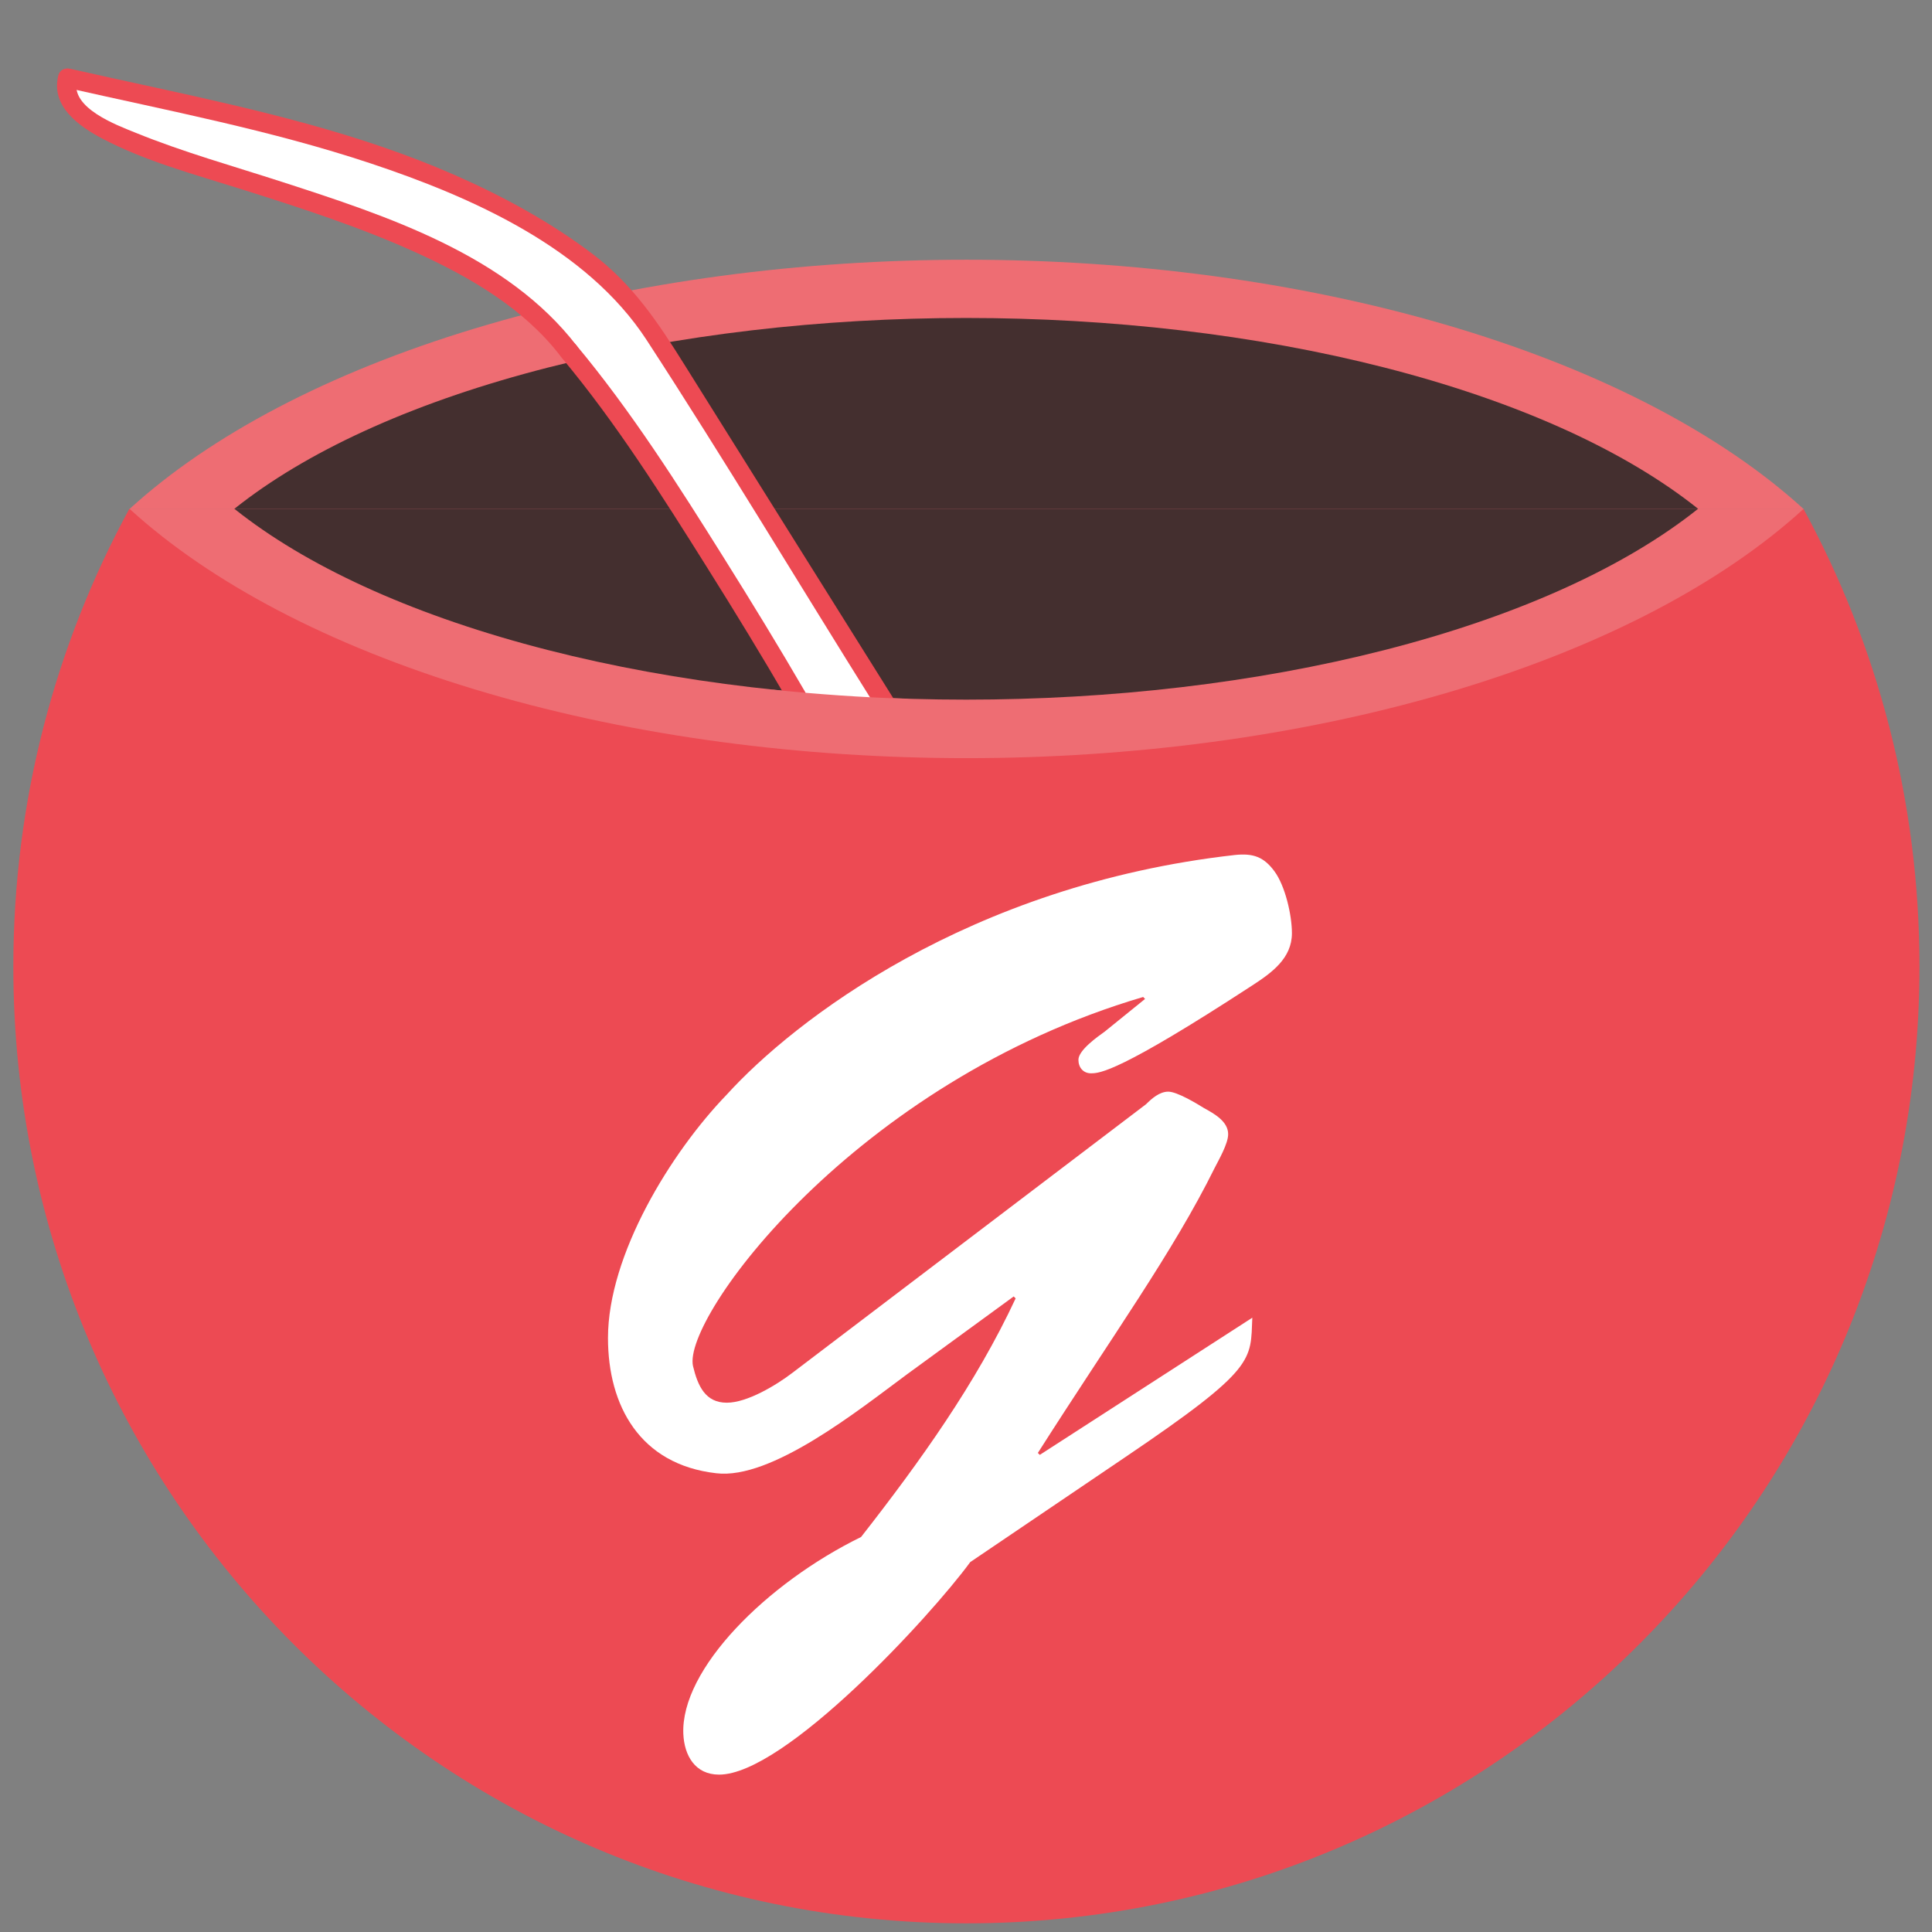 <?xml version="1.0" encoding="utf-8"?>
<!-- Generator: Adobe Illustrator 16.0.0, SVG Export Plug-In . SVG Version: 6.00 Build 0)  -->
<!DOCTYPE svg PUBLIC "-//W3C//DTD SVG 1.1//EN" "http://www.w3.org/Graphics/SVG/1.1/DTD/svg11.dtd">
<svg version="1.1" xmlns="http://www.w3.org/2000/svg" xmlns:xlink="http://www.w3.org/1999/xlink" x="0px" y="0px" width="500px"
	 height="500px" viewBox="0 0 500 500" enable-background="new 0 0 500 500" xml:space="preserve">
<rect x="0" y="0" width="500" height="500" fill="#808080" stroke="none"/>
<g id="mate">
	<path fill="#ED4A53" d="M33.466,131.693C14.329,166.882,3.448,207.245,3.448,250.16c0,136.745,110.431,247.598,246.655,247.598
		S496.758,386.905,496.758,250.16c0-42.916-10.882-83.278-30.019-118.467H33.466z"/>
</g>
<g id="initial">
	<g>
		<rect x="149.596" y="242.771" fill="none" width="295.486" height="275.986"/>
		<path fill="#FFFFFF" d="M234.596,355.77c-12.5,9.25-35,27.25-49.25,25.5c-19.75-2.25-28-17.5-28-35c0-21.5,16.25-48,30.75-63
			c17.25-19,62.5-54.25,131.5-62c4.75-0.5,7.5,0.5,10.25,4.25s4.5,11.25,4.5,16c0,6.5-5.25,10.25-10.25,13.5
			c-34.5,22.5-39.5,22.75-41.75,22.75c-2,0-3.25-1.5-3.25-3.5c0-2.5,5-6,6.75-7.25l10.5-8.5l-0.5-0.5
			c-74.75,22-119.25,83-116.5,95.5c1.25,5.25,3.25,9.5,8.75,9.5c5.25,0,12.75-4.5,17-7.75l91.5-69.5c1.5-1.5,3.5-3.25,5.75-3.25
			s7.25,3,9.25,4.25c2.75,1.5,6.25,3.5,6.25,6.75c0,2.5-2.5,6.75-3.5,8.75c-10.75,21.75-26.5,43.5-45.75,73.75l0.5,0.5l55-35.5
			c-0.5,11,1.25,13-32.75,36l-40.25,27.25c-10.25,14-48,55-65,55c-6.25,0-9-5-9.25-10.5c-0.75-16.75,21.5-39,46-51
			c15.25-19.5,29.75-39.75,40-61.75l-0.5-0.5L234.596,355.77z"/>
	</g>
</g>
<g id="border">
	<g>
		<defs>
			<ellipse id="SVGID_1_" cx="250.155" cy="71.103" rx="247.603" ry="125.104"/>
		</defs>
		<clipPath id="SVGID_2_">
			<use xlink:href="#SVGID_1_"  overflow="visible"/>
		</clipPath>
		<path clip-path="url(#SVGID_2_)" fill="#EE6D73" d="M467.613,131.686H32.702c-19.214,35.191-30.15,75.55-30.15,118.469
			c0,136.748,110.855,247.604,247.603,247.604c136.748,0,247.604-110.855,247.604-247.604
			C497.758,207.236,486.826,166.876,467.613,131.686z"/>
	</g>
	<g>
		<defs>
			<ellipse id="SVGID_3_" cx="250.145" cy="192.322" rx="247.603" ry="125.104"/>
		</defs>
		<clipPath id="SVGID_4_">
			<use xlink:href="#SVGID_3_"  overflow="visible"/>
		</clipPath>
		<path clip-path="url(#SVGID_4_)" fill="#EE6D73" d="M32.687,131.739h434.911c19.215-35.191,30.15-75.55,30.15-118.469
			c0-136.748-110.855-247.604-247.603-247.604c-136.748,0-247.604,110.855-247.604,247.604
			C2.542,56.189,13.474,96.549,32.687,131.739z"/>
	</g>
</g>
<g id="hole">
	<g>
		<defs>
			<ellipse id="SVGID_5_" cx="250.059" cy="85.283" rx="216.493" ry="95.783"/>
		</defs>
		<clipPath id="SVGID_6_">
			<use xlink:href="#SVGID_5_"  overflow="visible"/>
		</clipPath>
		<path clip-path="url(#SVGID_6_)" fill="#442F2F" d="M440.193,131.667H59.928c-16.8,26.943-26.361,57.844-26.361,90.705
			c0,104.698,96.926,189.572,216.492,189.572c119.564,0,216.493-84.874,216.493-189.572
			C466.552,189.512,456.994,158.611,440.193,131.667z"/>
	</g>
	<g>
		<defs>
			<ellipse id="SVGID_7_" cx="250.065" cy="178.073" rx="216.492" ry="95.783"/>
		</defs>
		<clipPath id="SVGID_8_">
			<use xlink:href="#SVGID_7_"  overflow="visible"/>
		</clipPath>
		<path clip-path="url(#SVGID_8_)" fill="#442F2F" d="M59.93,131.689h380.267c16.799-26.943,26.361-57.844,26.361-90.704
			c0-104.699-96.926-189.574-216.491-189.574c-119.567,0-216.494,84.875-216.494,189.574
			C33.573,73.845,43.131,104.746,59.93,131.689z"/>
	</g>
</g>
<g id="bombilla">
	<path fill="#FFFFFF" d="M207.216,179.74c3.373,0.309,6.738,0.707,10.125,0.892c0.519,0,1.025,0.004,1.503,0.02
		c1.303,0.044,2.606,0.082,3.91,0.119c1.678,0.023,3.357,0.051,5.035,0.064c-0.561-1.072-1.034-2.345-1.772-4.141
		c-0.851-2.071-3.932-5.931-5.039-7.945c-3.616-4.438-4.7-10.175-8.765-14.21c-0.752-1.164-1.509-2.325-2.291-3.472
		C201.79,139.126,194.812,127.191,187,115c-7.786-12.151-14.874-24.604-23.574-36.118c-7.491-9.915-19.599-16.121-29.426-23.347
		c-0.982-0.722,0.125-0.625-4.25-2.16c-11.26-7.288-22.505-10.959-35.875-14c-10.746-2.444,0,0-10.75-3
		c-9.142-2.046-16.677-3.372-25.625-6.125c-9.169-2.822,0,0-27.397-7.081c-2.412-0.623,0,0-3.357-0.28
		c-0.311-0.289-1.36-0.157-1.712-0.4c-0.738-0.509-1.477-0.622-2.341-0.726c-0.864-0.104-4.604-0.981-5.19-0.388
		c-0.651,0.658,0.445,3.158,0.445,4.088c0,0.93,1.628,1.655,2.279,2.312c0.345,0.349,0.709,0.571,1.101,0.724
		c0.02,0.021,0.042,0.04,0.062,0.06c0.999,1.004,1.285,1.629,3.11,2.566c0.263,0.286,0.607,1.117,0.994,1.346
		c5.149,3.051,8.979,4.1,14.631,5.404c4.978,1.785,3.221,1.157,4.978,1.785c12.178,4.35,23.94,8.572,36.397,11.965
		c0.684,0.187,1.435,0.494,2,0.375c0.45,0.317,1.546,0.5,2.125,0.75c28.597,12.338,46.5,15.375,72.078,52.741
		c10.724,15.666,21.297,30.759,31.691,48.057c1.607,2.674,3.703,5.659,6.153,8.048C200.103,169.182,203.397,174.613,207.216,179.74z
		"/>
	<g>
		<g>
			<path fill="#ED4A53" d="M16.838,22.618c26.497,5.999,53.254,11.075,79.079,19.667c26.141,8.698,55.902,21.866,71.431,45.718
				c20.242,31.092,39.334,63.007,59.039,94.45c0.208,0.332,0.415,0.663,0.623,0.994c1.708,2.725,6.035,0.217,4.317-2.523
				c-18.066-28.828-36.128-57.658-54.166-86.504c-6.86-10.972-13.384-20.813-23.856-28.732c-10.952-8.282-23.093-14.888-35.641-20.4
				c-24.688-10.843-51.138-16.87-77.376-22.614c-7.376-1.615-14.756-3.209-22.12-4.876C15.027,17.085,13.693,21.906,16.838,22.618
				L16.838,22.618z"/>
		</g>
	</g>
	<g>
		<g>
			<path fill="#ED4A53" d="M15.092,19.542c-1.988,7.923,5.236,13.084,11.371,16.316c11.201,5.901,23.839,9.26,35.851,13.057
				c15.482,4.894,30.993,9.869,45.782,16.632c13.736,6.282,27.605,14.403,36.929,26.578c1.932,2.523,6.278,0.037,4.317-2.523
				c-18.052-23.573-49.248-33.75-76.398-42.543c-12.653-4.097-25.537-7.691-37.868-12.711c-4.764-1.939-16.941-6.381-15.162-13.476
				C20.698,17.743,15.876,16.417,15.092,19.542L15.092,19.542z"/>
		</g>
	</g>
	<g>
		<g>
			<path fill="#ED4A53" d="M145.415,92.631c14.119,16.901,25.988,35.776,37.681,54.393c7.15,11.383,14.159,22.867,20.913,34.49
				c1.619,2.786,5.94,0.27,4.317-2.523c-6.754-11.624-13.774-23.099-20.913-34.49c-11.903-18.994-24.068-38.173-38.463-55.404
				C146.88,86.618,143.363,90.175,145.415,92.631L145.415,92.631z"/>
		</g>
	</g>
</g>
<g id="patch">
	<g>
		<g>
			<path fill="#EE6D73" d="M200.43,183.55c11.257,1.11,22.452,1.927,33.757,2.27c3.226,0.098,3.217-4.902,0-5
				c-11.306-0.343-22.5-1.16-33.757-2.27C197.222,178.233,197.252,183.236,200.43,183.55L200.43,183.55z"/>
		</g>
	</g>
	<g>
	</g>
	<g>
	</g>
	<g>
	</g>
	<g>
	</g>
	<g>
	</g>
	<g>
	</g>
</g>
</svg>
